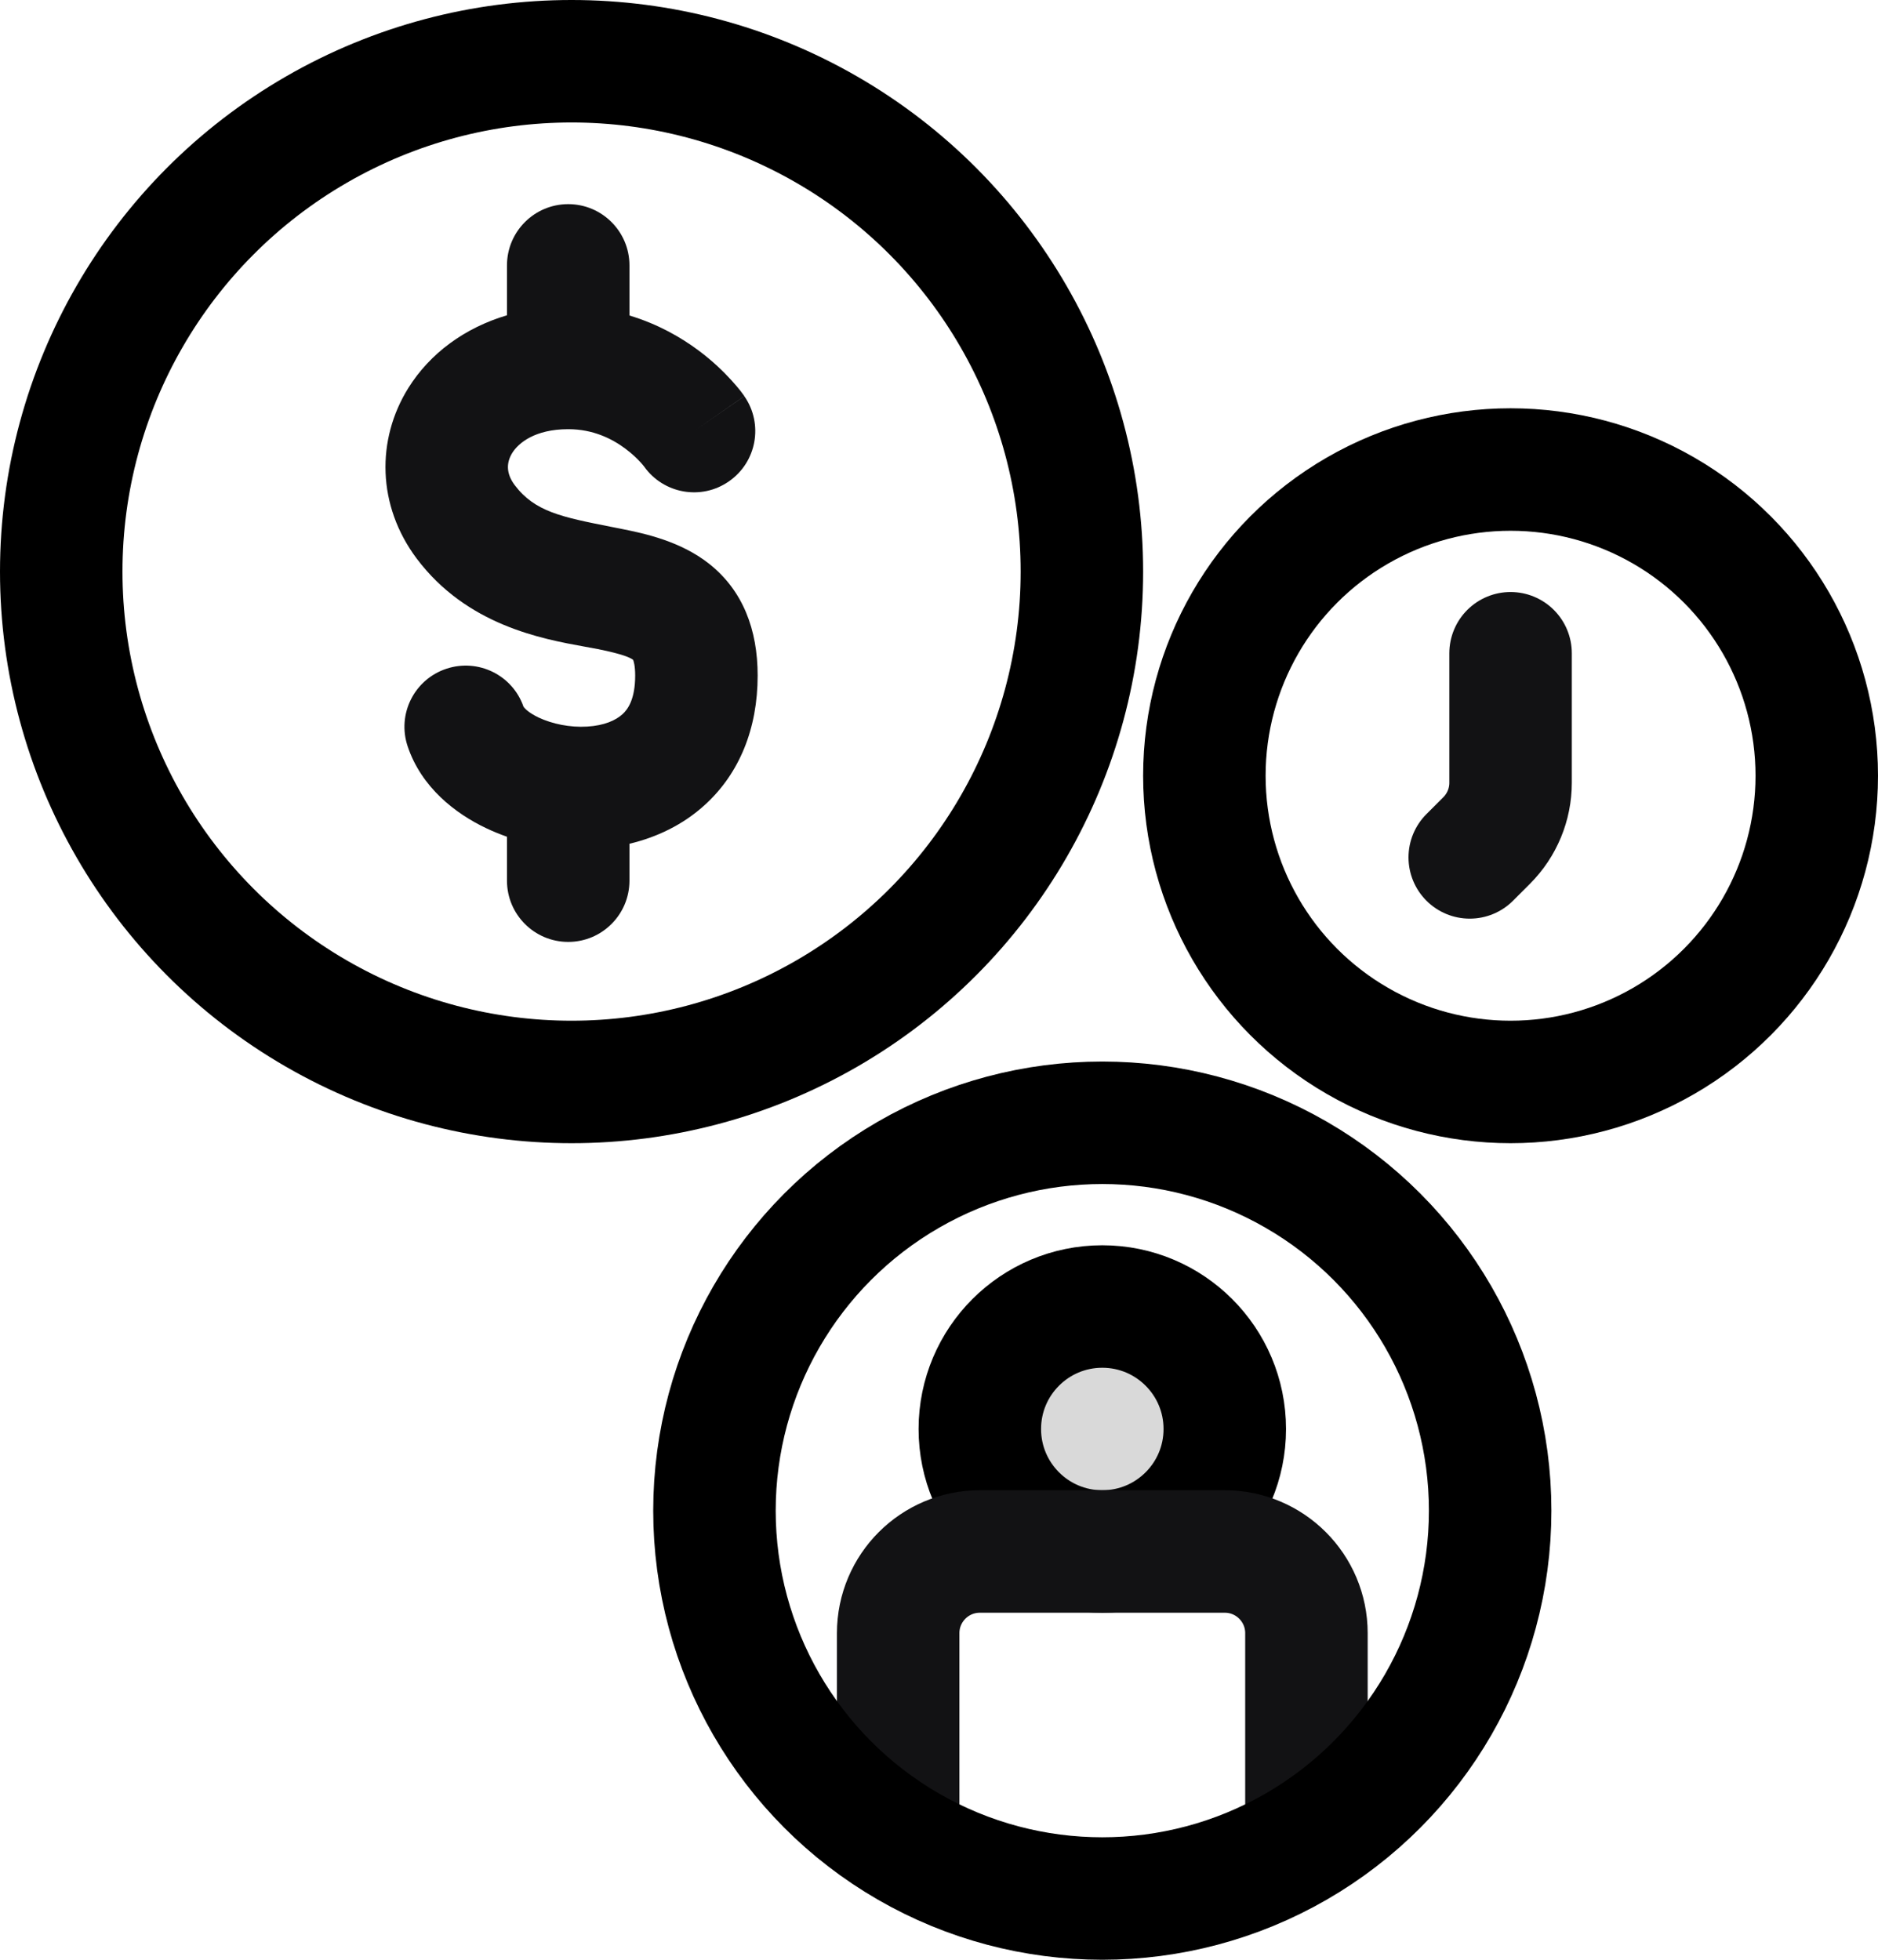 <svg width="23" height="24" viewBox="0 0 23 24" fill="none" xmlns="http://www.w3.org/2000/svg">
<circle cx="7" cy="7" r="6.25" stroke="black" stroke-width="1.5"/>
<path d="M18.5 8V9.586C18.5 9.851 18.395 10.105 18.207 10.293L18 10.5" stroke="#121214" stroke-width="1.5" stroke-linecap="round"/>
<circle cx="13.5" cy="17.5" r="1.5" fill="#D9D9D9" stroke="black" stroke-width="1.5"/>
<path d="M11 22.5V20C11 19.448 11.448 19 12 19H15C15.552 19 16 19.448 16 20V22.5" stroke="#121214" stroke-width="1.5" stroke-linecap="round"/>
<circle cx="18.5" cy="9.5" r="3.75" stroke="black" stroke-width="1.5"/>
<path fill-rule="evenodd" clip-rule="evenodd" d="M6.959 2.5C7.373 2.5 7.709 2.836 7.709 3.25V3.864C8.057 3.968 8.34 4.132 8.554 4.291C8.73 4.422 8.863 4.553 8.955 4.654C9.001 4.704 9.038 4.748 9.065 4.782C9.078 4.799 9.089 4.814 9.098 4.826L9.109 4.841L9.113 4.847L9.115 4.849L9.116 4.851L9.116 4.851C9.116 4.851 9.116 4.852 8.5 5.279L9.116 4.852C9.352 5.192 9.268 5.659 8.927 5.895C8.59 6.13 8.127 6.048 7.889 5.714L7.889 5.714L7.885 5.709C7.879 5.701 7.866 5.685 7.846 5.663C7.806 5.619 7.743 5.557 7.658 5.494C7.492 5.37 7.261 5.257 6.964 5.256L6.959 5.256L6.955 5.256C6.55 5.257 6.349 5.426 6.274 5.546C6.203 5.66 6.194 5.794 6.303 5.94C6.549 6.267 6.879 6.332 7.486 6.452L7.617 6.478C7.9 6.535 8.336 6.628 8.687 6.906C9.1 7.234 9.279 7.713 9.279 8.273C9.279 8.924 9.055 9.469 8.639 9.851C8.363 10.105 8.036 10.255 7.709 10.333V10.785C7.709 11.199 7.373 11.535 6.959 11.535C6.545 11.535 6.209 11.199 6.209 10.785V10.247C6.122 10.216 6.038 10.182 5.956 10.143C5.577 9.964 5.16 9.642 4.992 9.138C4.861 8.745 5.073 8.321 5.466 8.19C5.857 8.06 6.278 8.268 6.412 8.656L6.412 8.656C6.412 8.656 6.413 8.657 6.414 8.658C6.423 8.67 6.466 8.725 6.598 8.788C6.763 8.865 6.98 8.911 7.19 8.898C7.4 8.886 7.543 8.821 7.624 8.746C7.689 8.687 7.779 8.564 7.779 8.273C7.779 8.15 7.76 8.097 7.755 8.084C7.753 8.08 7.753 8.08 7.753 8.08C7.753 8.08 7.754 8.081 7.753 8.08C7.721 8.055 7.627 8.01 7.322 7.949C7.275 7.94 7.222 7.93 7.165 7.92C6.634 7.824 5.717 7.657 5.103 6.84C4.617 6.191 4.608 5.383 5 4.753C5.267 4.325 5.693 4.014 6.209 3.861V3.25C6.209 2.836 6.545 2.5 6.959 2.5Z" fill="#121214"/>
<circle cx="13.5" cy="18.5" r="4.75" stroke="black" stroke-width="1.5"/>
</svg>
